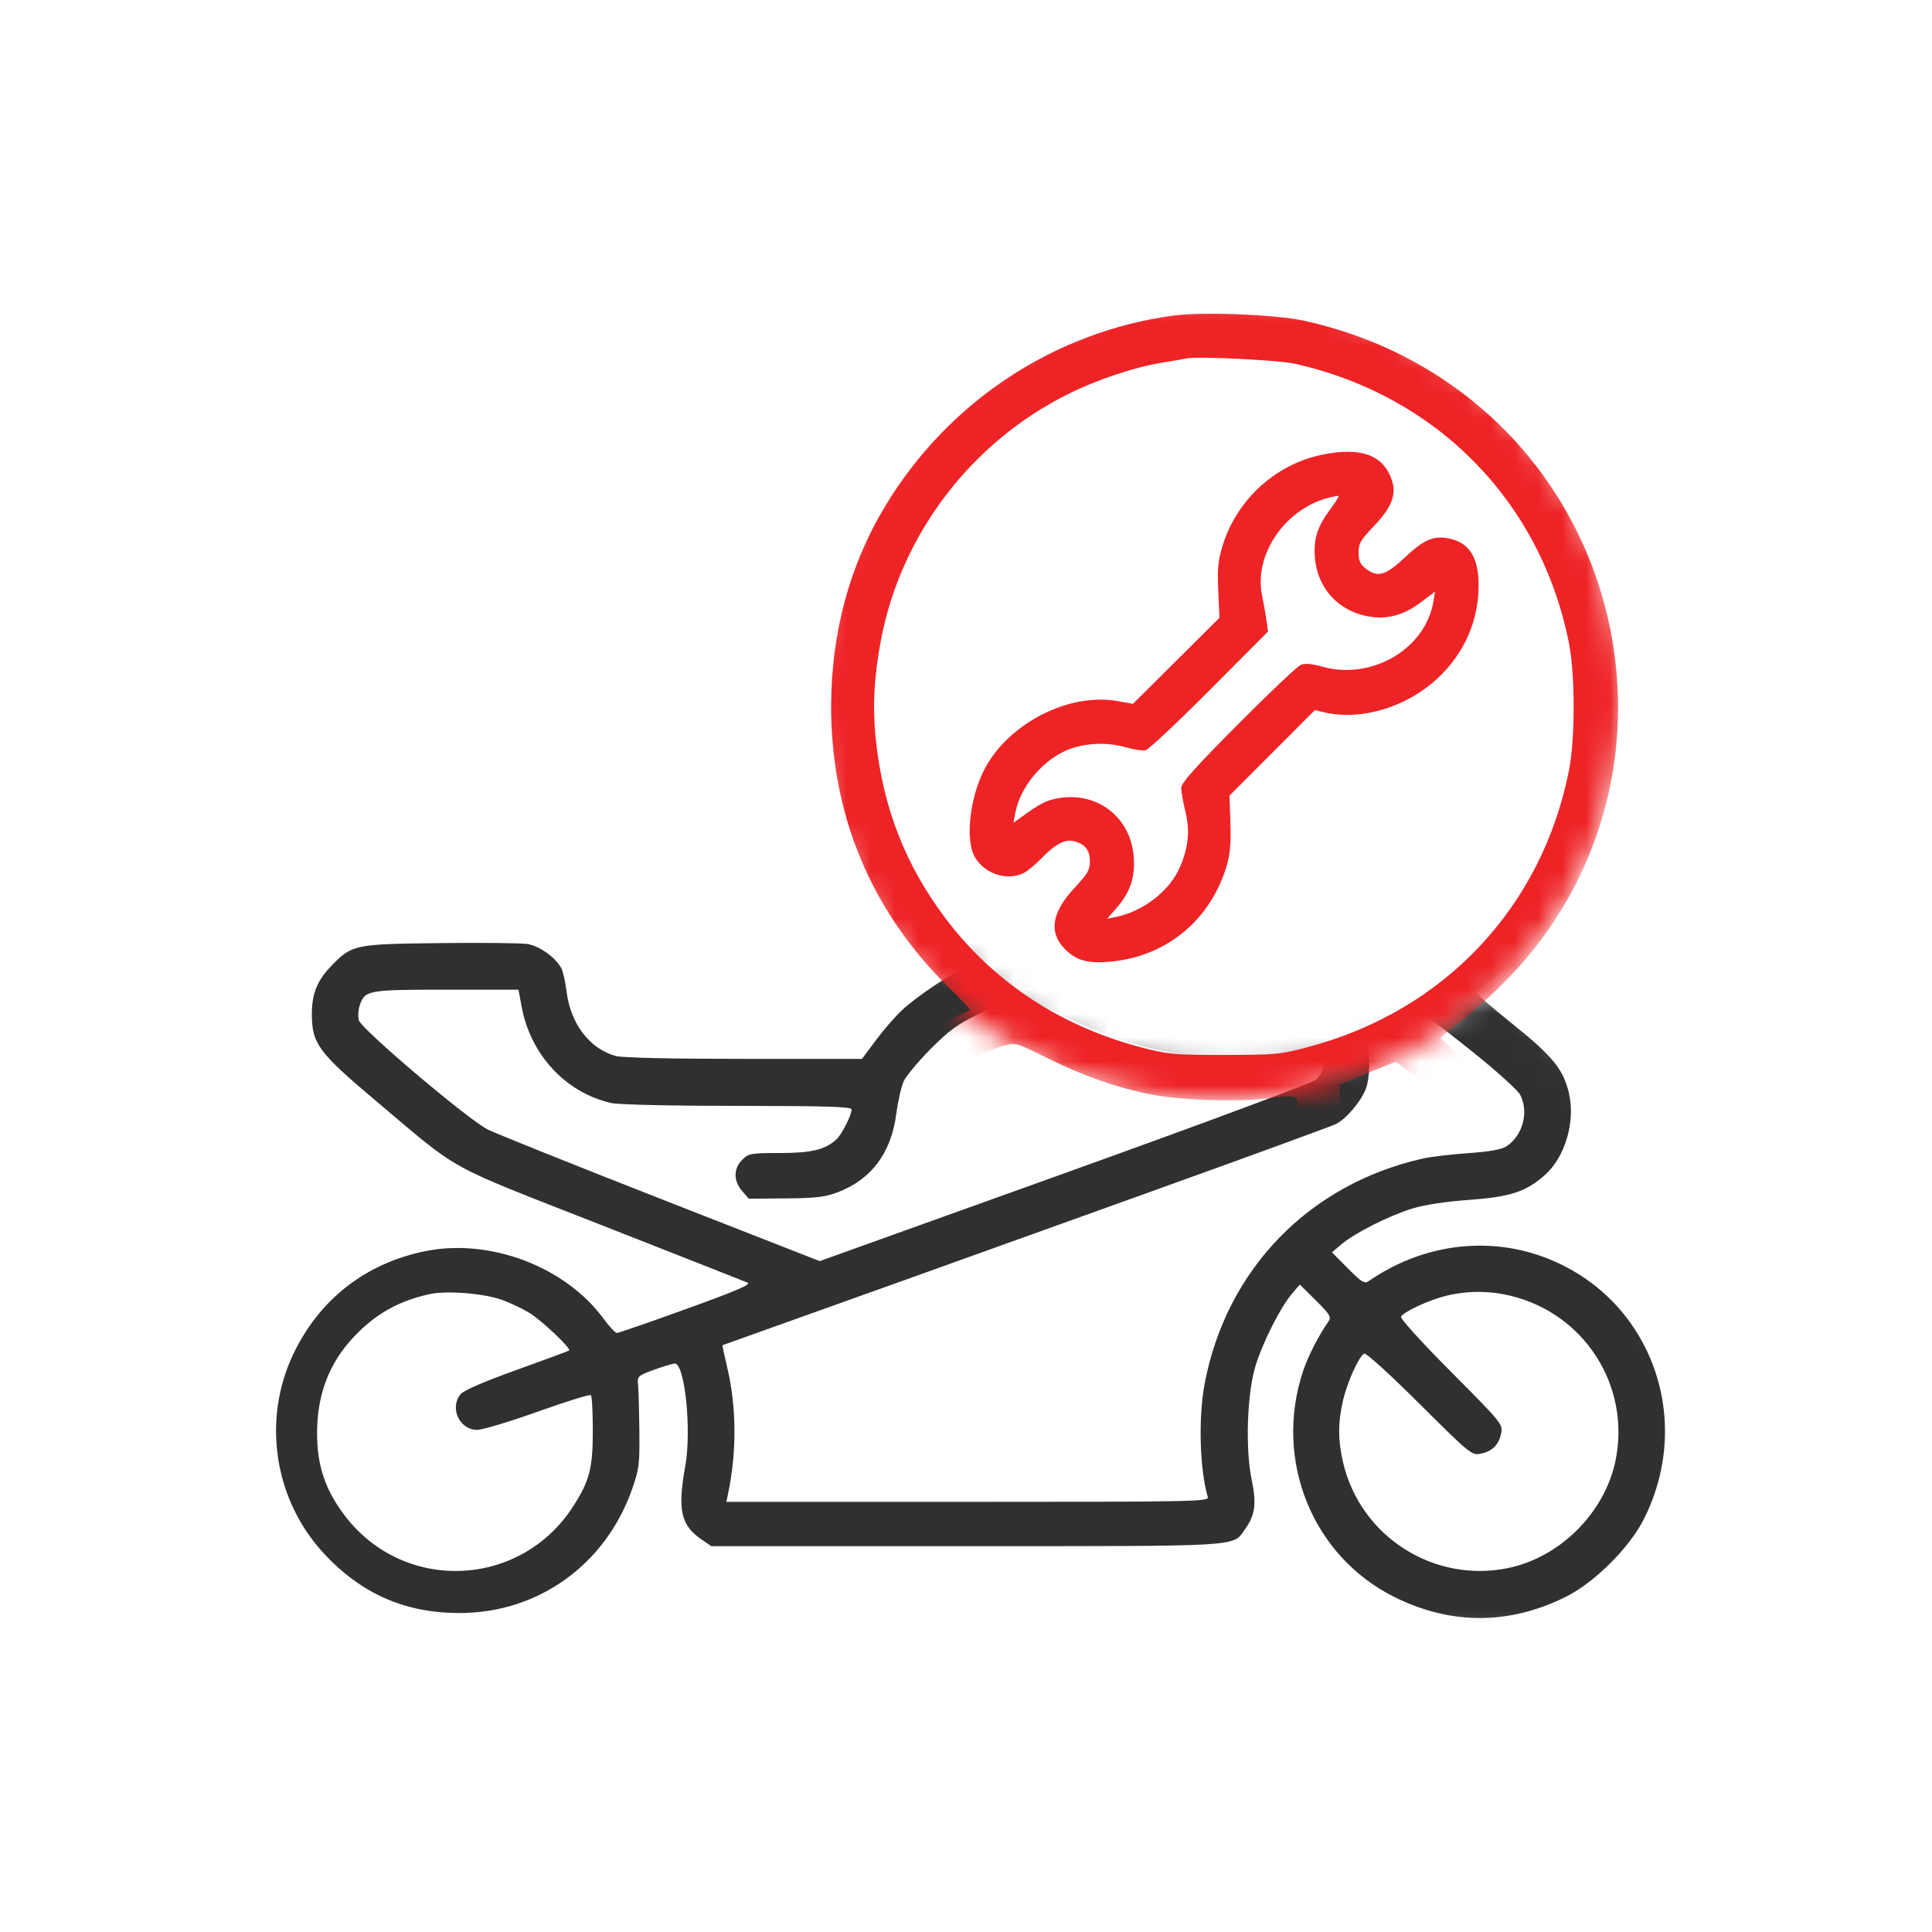 <svg width="81" height="81" viewBox="0 0 81 81" fill="none" xmlns="http://www.w3.org/2000/svg">
<mask id="mask0_3574_41624" style="mask-type:alpha" maskUnits="userSpaceOnUse" x="9" y="37" width="62" height="32">
<path d="M40.225 40.156H35.981L15.818 37.503L9.981 40.156V51.83L10.512 68.809H68.347L71 64.564V57.666L68.347 51.299L67.816 45.993L63.041 41.218C52.005 48.434 43.232 43.517 40.225 40.156Z" fill="#D9D9D9"/>
</mask>
<g mask="url(#mask0_3574_41624)">
<path fill-rule="evenodd" clip-rule="evenodd" d="M49.944 9.466C44.642 10.2 39.967 13.296 37.168 17.925C35.583 20.548 34.766 23.557 34.756 26.811C34.742 31.638 36.522 35.932 39.932 39.294C40.479 39.833 40.927 40.303 40.928 40.338C40.929 40.373 40.75 40.467 40.531 40.546C39.98 40.745 38.485 41.736 37.844 42.327C37.551 42.597 37.048 43.173 36.725 43.606L36.139 44.395L31.193 44.394C28.144 44.394 26.081 44.347 25.815 44.273C24.722 43.97 23.922 42.923 23.755 41.58C23.704 41.168 23.606 40.727 23.537 40.598C23.29 40.137 22.611 39.653 22.102 39.577C21.828 39.536 20.168 39.52 18.413 39.54C14.824 39.583 14.759 39.597 13.863 40.526C13.301 41.108 13.073 41.68 13.075 42.505C13.077 43.758 13.342 44.118 15.758 46.153C19.387 49.209 18.534 48.739 25.207 51.359C28.46 52.636 31.222 53.724 31.345 53.776C31.512 53.846 30.872 54.121 28.775 54.878C27.239 55.432 25.929 55.886 25.864 55.886C25.798 55.886 25.549 55.62 25.311 55.295C23.702 53.103 20.544 51.905 17.828 52.456C15.335 52.961 13.396 54.47 12.302 56.76C10.986 59.51 11.483 62.843 13.546 65.094C15.121 66.814 16.987 67.636 19.295 67.627C22.582 67.616 25.393 65.588 26.502 62.43C26.797 61.589 26.821 61.388 26.805 59.948C26.795 59.086 26.77 58.225 26.749 58.035C26.713 57.709 26.75 57.675 27.408 57.433C27.791 57.291 28.187 57.173 28.287 57.169C28.711 57.153 29.001 59.952 28.731 61.457C28.398 63.322 28.541 63.951 29.438 64.562L29.822 64.823H40.494C52.257 64.823 51.667 64.859 52.201 64.109C52.627 63.511 52.686 63.053 52.471 62.004C52.202 60.684 52.289 58.364 52.651 57.22C52.961 56.239 53.688 54.805 54.154 54.256L54.495 53.854L55.169 54.522C55.749 55.098 55.823 55.218 55.702 55.393C55.272 56.015 54.848 56.842 54.634 57.481C53.384 61.212 55.027 65.261 58.482 66.966C60.849 68.134 63.278 68.127 65.652 66.945C66.863 66.341 68.331 64.873 68.934 63.662C71.079 59.356 69.115 54.296 64.675 52.685C62.272 51.813 59.577 52.192 57.383 53.712C57.208 53.833 57.088 53.76 56.512 53.179L55.844 52.505L56.246 52.164C56.804 51.691 58.241 50.966 59.21 50.669C59.717 50.513 60.61 50.377 61.583 50.307C63.306 50.183 63.968 49.969 64.753 49.279C65.622 48.517 66.063 47.016 65.773 45.809C65.537 44.824 65.087 44.274 63.427 42.941C62.576 42.258 61.88 41.66 61.88 41.612C61.88 41.565 62.3 41.209 62.814 40.822C63.328 40.435 64.275 39.571 64.919 38.903C73.051 30.46 70.625 16.493 60.11 11.209C58.766 10.533 57.293 10.016 55.76 9.682C54.51 9.409 51.231 9.287 49.944 9.466ZM55.38 11.603C61.71 13.018 66.343 17.743 67.585 24.052C67.859 25.441 67.859 28.297 67.585 29.686C66.387 35.769 62.053 40.381 56.019 41.993C54.739 42.335 54.585 42.35 52.304 42.355C50.188 42.36 49.803 42.331 48.822 42.089C45.102 41.171 42.032 39.184 39.845 36.278C38.054 33.898 37.065 31.362 36.744 28.323C36.592 26.884 36.665 25.492 36.981 23.851C37.877 19.183 40.993 15.097 45.283 12.961C46.611 12.3 48.255 11.752 49.519 11.55C49.998 11.473 50.468 11.392 50.563 11.369C51.011 11.261 54.641 11.438 55.38 11.603ZM56.531 15.666C54.485 16.111 52.783 17.689 52.169 19.708C51.969 20.368 51.936 20.716 51.98 21.706L52.033 22.906L50.109 24.82L48.184 26.735L47.488 26.611C45.347 26.23 42.676 27.588 41.6 29.605C40.921 30.877 40.706 32.825 41.161 33.573C41.618 34.322 42.615 34.631 43.344 34.248C43.516 34.158 43.866 33.867 44.121 33.601C44.716 32.981 45.161 32.747 45.556 32.846C46.051 32.969 46.269 33.242 46.269 33.738C46.269 34.125 46.175 34.288 45.581 34.926C44.513 36.075 44.415 37.002 45.281 37.763C45.763 38.186 46.274 38.299 47.254 38.198C49.727 37.945 51.662 36.318 52.364 33.901C52.509 33.403 52.55 32.91 52.52 32.022L52.478 30.818L54.377 28.917L56.276 27.015L56.699 27.113C58.346 27.496 60.361 26.887 61.75 25.588C62.93 24.484 63.563 23.037 63.563 21.445C63.563 20.211 63.132 19.544 62.225 19.374C61.548 19.247 61.129 19.428 60.299 20.208C59.422 21.031 59.068 21.132 58.53 20.709C58.29 20.52 58.224 20.367 58.224 20.002C58.224 19.592 58.306 19.451 58.908 18.821C59.662 18.033 59.899 17.468 59.728 16.87C59.383 15.669 58.334 15.274 56.531 15.666ZM21.87 42.203C22.246 44.227 23.711 45.804 25.622 46.245C25.92 46.314 28.116 46.364 30.919 46.365C34.672 46.367 35.706 46.399 35.704 46.513C35.7 46.768 35.283 47.58 35.051 47.785C34.575 48.208 34.009 48.341 32.687 48.341C31.477 48.341 31.385 48.358 31.117 48.626C30.747 48.995 30.746 49.505 31.112 49.931L31.393 50.256L32.941 50.243C34.229 50.232 34.598 50.188 35.143 49.978C36.54 49.441 37.369 48.323 37.578 46.694C37.646 46.164 37.788 45.547 37.893 45.323C37.999 45.1 38.504 44.495 39.016 43.979C39.752 43.236 40.151 42.94 40.931 42.559C41.473 42.294 42.155 42.016 42.447 41.941C42.973 41.806 42.992 41.811 44.42 42.517C46.004 43.3 47.476 43.817 48.96 44.109C50.303 44.373 52.842 44.458 54.223 44.284C55.158 44.167 55.371 44.169 55.455 44.297C55.605 44.527 55.466 45.001 55.17 45.266C55.026 45.395 50.338 47.14 44.638 49.186L34.366 52.873L27.695 50.261C24.026 48.824 20.763 47.515 20.444 47.352C19.596 46.919 15.13 43.131 15.041 42.77C15.002 42.61 15.019 42.335 15.079 42.159C15.296 41.513 15.405 41.493 18.708 41.493H21.738L21.87 42.203ZM61.748 44.105C62.743 44.903 63.637 45.71 63.734 45.898C64.108 46.62 63.844 47.611 63.16 48.059C62.955 48.194 62.458 48.283 61.559 48.346C60.842 48.397 59.994 48.496 59.675 48.568C54.895 49.632 51.416 53.213 50.507 58.004C50.237 59.425 50.296 61.601 50.636 62.763C50.692 62.955 50.158 62.966 40.575 62.966H30.454L30.532 62.589C30.895 60.823 30.878 58.964 30.486 57.319C30.367 56.818 30.279 56.404 30.29 56.399C30.3 56.393 31.667 55.904 33.327 55.313C34.987 54.721 37.337 53.881 38.55 53.445C39.763 53.009 44.121 51.444 48.235 49.966C52.348 48.489 55.853 47.208 56.023 47.12C56.439 46.905 57.023 46.224 57.244 45.696C57.359 45.42 57.415 44.98 57.399 44.474L57.374 43.681L58.582 43.182C59.247 42.908 59.824 42.676 59.865 42.669C59.906 42.66 60.753 43.307 61.748 44.105ZM21.015 54.487C21.392 54.619 21.941 54.88 22.233 55.068C22.773 55.415 23.954 56.541 23.861 56.62C23.833 56.643 22.843 57.009 21.662 57.433C20.301 57.922 19.441 58.294 19.312 58.45C18.837 59.026 19.262 59.948 20.002 59.948C20.229 59.948 21.377 59.603 22.554 59.181C23.731 58.76 24.73 58.45 24.774 58.495C24.818 58.538 24.854 59.21 24.854 59.987C24.854 61.551 24.717 62.083 24.04 63.14C21.822 66.605 16.908 66.8 14.438 63.521C13.627 62.445 13.29 61.428 13.293 60.068C13.297 58.456 13.802 57.141 14.839 56.044C15.744 55.087 16.704 54.546 18.006 54.258C18.709 54.102 20.241 54.219 21.015 54.487ZM63.303 54.319C66.428 55.056 68.382 58.116 67.729 61.248C67.275 63.423 65.413 65.286 63.238 65.739C60.123 66.389 57.044 64.428 56.313 61.33C56.092 60.392 56.091 59.624 56.31 58.698C56.487 57.943 56.963 56.89 57.188 56.751C57.264 56.704 58.223 57.571 59.505 58.847C61.633 60.964 61.704 61.022 62.076 60.947C62.563 60.85 62.84 60.573 62.937 60.087C63.012 59.714 62.954 59.643 60.837 57.516C59.561 56.233 58.694 55.274 58.74 55.198C58.874 54.983 59.929 54.496 60.635 54.325C61.515 54.112 62.414 54.11 63.303 54.319Z" fill="#303030"/>
</g>
<mask id="mask1_3574_41624" style="mask-type:alpha" maskUnits="userSpaceOnUse" x="34" y="12" width="34" height="35">
<circle cx="51" cy="29.156" r="17" fill="#D9D9D9"/>
</mask>
<g mask="url(#mask1_3574_41624)">
<path fill-rule="evenodd" clip-rule="evenodd" d="M49.158 13.235C44.162 13.928 39.756 16.845 37.119 21.207C35.625 23.679 34.855 26.514 34.846 29.58C34.832 34.129 36.51 38.175 39.723 41.344C40.239 41.852 40.661 42.295 40.662 42.328C40.663 42.361 40.495 42.449 40.288 42.523C39.769 42.711 38.36 43.645 37.756 44.202C37.48 44.456 37.006 44.999 36.702 45.407L36.149 46.15L31.488 46.15C28.615 46.149 26.671 46.106 26.42 46.036C25.391 45.75 24.637 44.764 24.48 43.498C24.431 43.11 24.339 42.694 24.274 42.572C24.041 42.138 23.401 41.682 22.922 41.611C22.664 41.572 21.099 41.556 19.445 41.576C16.063 41.616 16.002 41.629 15.157 42.504C14.628 43.053 14.413 43.592 14.415 44.37C14.417 45.55 14.666 45.889 16.943 47.807C20.363 50.687 19.559 50.244 25.848 52.713C28.913 53.916 31.516 54.941 31.631 54.99C31.789 55.057 31.186 55.316 29.21 56.029C27.763 56.551 26.528 56.978 26.466 56.978C26.405 56.978 26.17 56.728 25.946 56.422C24.43 54.357 21.454 53.227 18.894 53.746C16.545 54.222 14.718 55.645 13.686 57.802C12.447 60.394 12.915 63.535 14.859 65.656C16.344 67.276 18.102 68.051 20.276 68.043C23.374 68.032 26.023 66.122 27.067 63.145C27.346 62.353 27.369 62.163 27.353 60.807C27.344 59.995 27.32 59.183 27.301 59.004C27.267 58.696 27.302 58.664 27.921 58.436C28.282 58.303 28.655 58.192 28.75 58.188C29.15 58.173 29.423 60.81 29.169 62.228C28.854 63.986 28.989 64.579 29.834 65.154L30.196 65.4H40.253C51.337 65.4 50.782 65.434 51.285 64.728C51.686 64.164 51.742 63.732 51.54 62.744C51.286 61.5 51.368 59.314 51.709 58.236C52.002 57.311 52.687 55.96 53.126 55.443L53.446 55.064L54.081 55.694C54.629 56.236 54.698 56.349 54.584 56.514C54.178 57.1 53.78 57.88 53.578 58.482C52.4 61.997 53.948 65.813 57.204 67.42C59.434 68.521 61.723 68.514 63.961 67.4C65.102 66.831 66.485 65.448 67.054 64.307C69.074 60.249 67.224 55.481 63.04 53.962C60.776 53.14 58.236 53.498 56.168 54.931C56.003 55.044 55.89 54.975 55.348 54.428L54.718 53.792L55.097 53.472C55.622 53.026 56.977 52.343 57.89 52.062C58.368 51.916 59.209 51.787 60.126 51.722C61.75 51.605 62.373 51.403 63.114 50.753C63.932 50.034 64.347 48.62 64.075 47.482C63.852 46.555 63.428 46.036 61.864 44.78C61.062 44.136 60.406 43.573 60.406 43.528C60.406 43.484 60.802 43.149 61.286 42.784C61.77 42.419 62.663 41.605 63.27 40.975C70.932 33.019 68.647 19.858 58.738 14.878C57.471 14.241 56.084 13.754 54.639 13.439C53.461 13.182 50.371 13.067 49.158 13.235ZM54.281 15.249C60.246 16.582 64.612 21.035 65.782 26.98C66.04 28.289 66.04 30.98 65.782 32.289C64.653 38.022 60.569 42.368 54.882 43.887C53.677 44.209 53.531 44.223 51.382 44.228C49.388 44.233 49.025 44.205 48.101 43.977C44.595 43.112 41.703 41.24 39.641 38.502C37.953 36.259 37.022 33.869 36.719 31.005C36.576 29.649 36.645 28.337 36.942 26.791C37.788 22.392 40.723 18.542 44.766 16.529C46.017 15.906 47.567 15.39 48.757 15.199C49.209 15.127 49.651 15.05 49.742 15.029C50.164 14.927 53.584 15.093 54.281 15.249ZM55.365 19.078C53.437 19.498 51.833 20.984 51.255 22.887C51.066 23.509 51.035 23.837 51.077 24.77L51.127 25.9L49.313 27.705L47.5 29.509L46.844 29.392C44.826 29.033 42.309 30.313 41.295 32.213C40.655 33.412 40.452 35.248 40.882 35.952C41.312 36.659 42.252 36.95 42.939 36.589C43.101 36.504 43.431 36.229 43.671 35.978C44.232 35.395 44.651 35.174 45.023 35.267C45.489 35.384 45.695 35.641 45.695 36.108C45.695 36.473 45.606 36.626 45.047 37.227C44.04 38.31 43.948 39.184 44.764 39.901C45.218 40.299 45.7 40.406 46.623 40.311C48.953 40.072 50.777 38.539 51.439 36.262C51.575 35.792 51.614 35.327 51.585 34.491L51.546 33.357L53.336 31.564L55.125 29.773L55.523 29.865C57.075 30.226 58.974 29.652 60.283 28.428C61.395 27.387 61.992 26.024 61.992 24.523C61.992 23.361 61.586 22.733 60.731 22.572C60.093 22.453 59.698 22.623 58.916 23.358C58.09 24.134 57.756 24.229 57.249 23.83C57.023 23.652 56.961 23.508 56.961 23.164C56.961 22.778 57.038 22.645 57.605 22.051C58.316 21.308 58.539 20.776 58.378 20.213C58.053 19.081 57.064 18.709 55.365 19.078ZM55.774 21.35C55.222 22.091 55.059 22.614 55.131 23.412C55.241 24.622 56.053 25.552 57.231 25.816C58.076 26.005 58.809 25.827 59.575 25.247L60.164 24.801L60.099 25.203C59.775 27.203 57.517 28.534 55.437 27.95C54.993 27.826 54.72 27.802 54.54 27.873C54.397 27.929 53.21 29.052 51.902 30.369C50.104 32.178 49.523 32.829 49.523 33.031C49.523 33.178 49.603 33.631 49.702 34.038C49.906 34.877 49.812 35.647 49.406 36.486C48.958 37.413 47.883 38.218 46.792 38.443L46.413 38.522L46.781 38.103C47.373 37.429 47.584 36.835 47.536 35.978C47.44 34.28 46.003 33.157 44.33 33.473C43.838 33.566 43.612 33.685 42.752 34.306L42.489 34.496L42.57 34.068C42.765 33.025 43.664 31.922 44.685 31.47C45.398 31.154 46.385 31.096 47.168 31.324C47.519 31.426 47.909 31.483 48.035 31.451C48.162 31.419 49.367 30.287 50.714 28.935L53.162 26.476L53.097 26.005C53.06 25.745 52.979 25.289 52.916 24.99C52.522 23.116 54.093 21.051 56.116 20.787C56.163 20.78 56.01 21.034 55.774 21.35ZM22.703 44.085C23.057 45.992 24.438 47.479 26.239 47.894C26.52 47.959 28.589 48.005 31.23 48.007C34.766 48.009 35.741 48.039 35.739 48.146C35.735 48.386 35.343 49.151 35.124 49.345C34.676 49.743 34.142 49.869 32.897 49.869C31.756 49.869 31.669 49.885 31.416 50.138C31.069 50.486 31.067 50.966 31.413 51.367L31.677 51.674L33.135 51.661C34.349 51.651 34.697 51.609 35.211 51.412C36.528 50.906 37.308 49.852 37.505 48.317C37.569 47.817 37.703 47.236 37.803 47.025C37.902 46.815 38.378 46.245 38.86 45.758C39.554 45.059 39.93 44.779 40.665 44.42C41.176 44.171 41.818 43.908 42.093 43.838C42.589 43.71 42.607 43.715 43.953 44.381C45.445 45.119 46.833 45.605 48.231 45.881C49.497 46.13 51.889 46.21 53.191 46.046C54.071 45.935 54.272 45.937 54.352 46.059C54.493 46.275 54.361 46.721 54.083 46.971C53.947 47.093 49.53 48.737 44.158 50.665L34.478 54.139L28.192 51.678C24.735 50.324 21.66 49.091 21.359 48.937C20.561 48.529 16.351 44.959 16.268 44.619C16.232 44.469 16.247 44.209 16.303 44.043C16.508 43.435 16.611 43.416 19.723 43.416H22.578L22.703 44.085ZM60.282 45.877C61.219 46.629 62.061 47.39 62.153 47.567C62.505 48.247 62.257 49.181 61.612 49.604C61.419 49.73 60.95 49.814 60.103 49.874C59.427 49.922 58.629 50.015 58.328 50.082C53.824 51.085 50.545 54.46 49.688 58.975C49.434 60.314 49.49 62.364 49.81 63.459C49.863 63.64 49.36 63.65 40.329 63.65H30.793L30.866 63.295C31.207 61.631 31.192 59.879 30.823 58.329C30.71 57.857 30.627 57.467 30.637 57.462C30.647 57.457 31.936 56.996 33.5 56.439C35.064 55.881 37.279 55.089 38.421 54.678C39.564 54.268 43.671 52.793 47.547 51.401C51.424 50.008 54.726 48.801 54.886 48.718C55.279 48.516 55.829 47.874 56.037 47.377C56.146 47.117 56.199 46.702 56.183 46.224L56.159 45.478L57.298 45.008C57.925 44.749 58.469 44.531 58.507 44.523C58.545 44.516 59.344 45.125 60.282 45.877ZM21.897 55.661C22.253 55.785 22.77 56.031 23.045 56.208C23.554 56.535 24.667 57.596 24.579 57.67C24.552 57.692 23.62 58.037 22.507 58.437C21.224 58.898 20.414 59.248 20.293 59.395C19.845 59.938 20.245 60.807 20.943 60.807C21.157 60.807 22.239 60.481 23.348 60.084C24.457 59.687 25.398 59.395 25.44 59.437C25.481 59.478 25.515 60.111 25.515 60.843C25.515 62.317 25.386 62.818 24.748 63.814C22.657 67.08 18.027 67.264 15.699 64.174C14.936 63.16 14.618 62.201 14.621 60.92C14.624 59.401 15.1 58.161 16.078 57.128C16.931 56.226 17.835 55.716 19.062 55.444C19.724 55.298 21.168 55.408 21.897 55.661ZM61.747 55.503C64.691 56.197 66.533 59.08 65.918 62.032C65.49 64.081 63.735 65.836 61.686 66.264C58.75 66.876 55.848 65.028 55.16 62.109C54.952 61.225 54.951 60.502 55.157 59.629C55.324 58.917 55.772 57.925 55.985 57.794C56.056 57.749 56.96 58.567 58.168 59.769C60.173 61.764 60.24 61.819 60.591 61.748C61.049 61.657 61.311 61.395 61.402 60.937C61.472 60.586 61.418 60.519 59.423 58.514C58.221 57.306 57.403 56.402 57.447 56.331C57.573 56.127 58.567 55.669 59.233 55.508C60.062 55.307 60.909 55.305 61.747 55.503Z" fill="#EE2326"/>
</g>
</svg>
